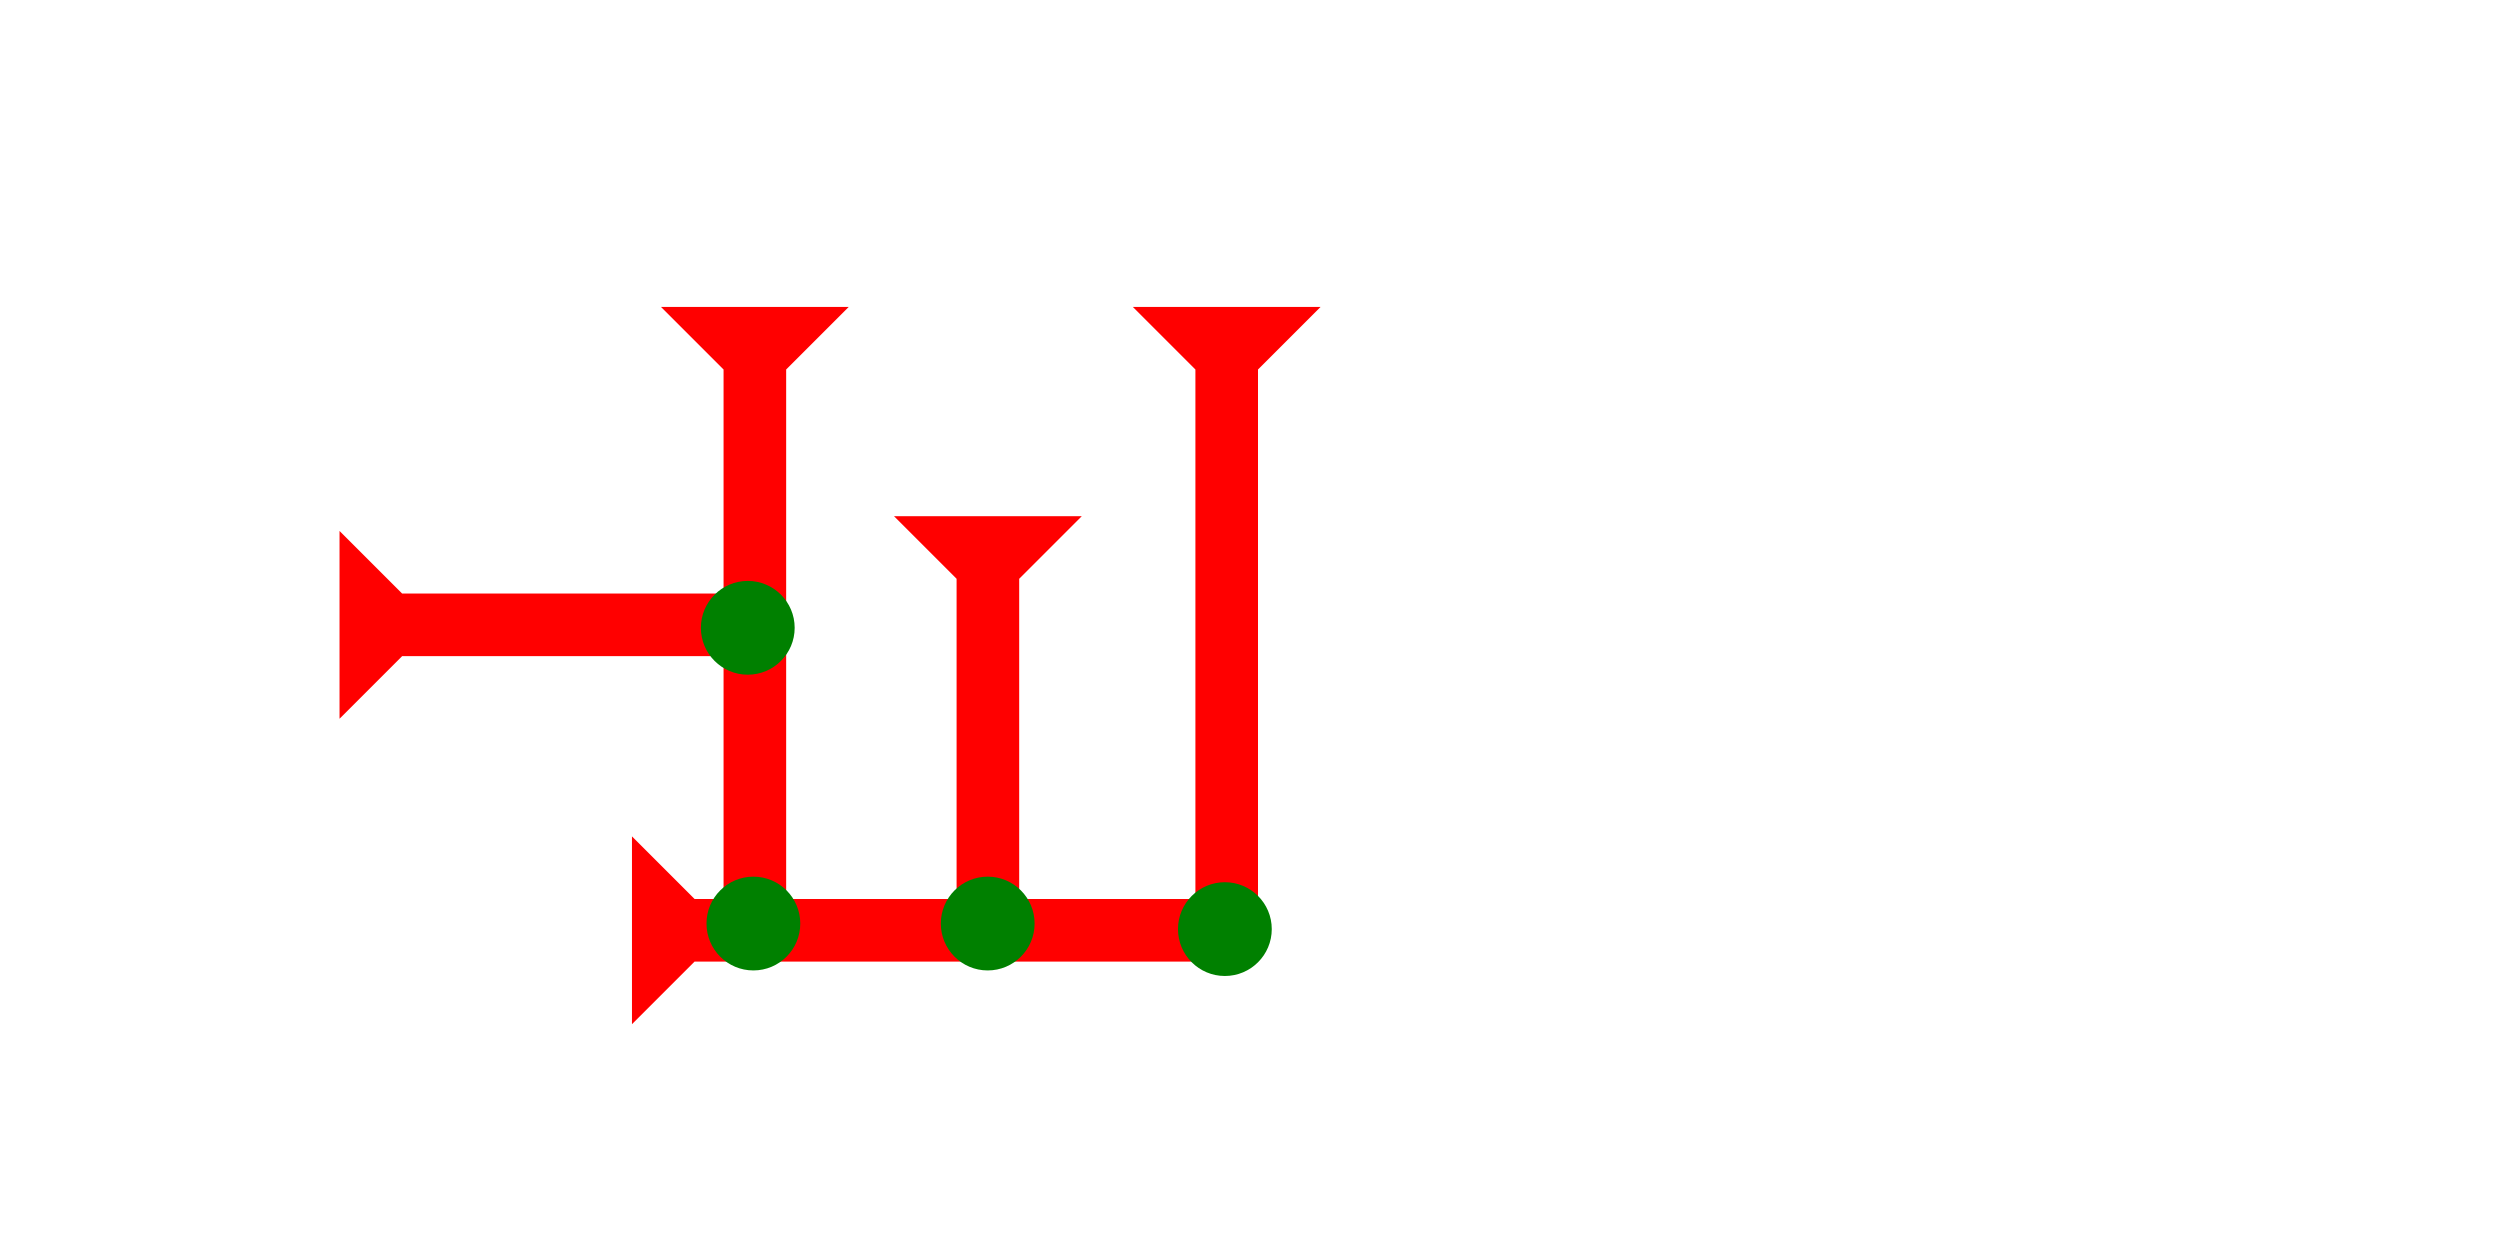 <?xml version="1.0" encoding="UTF-8" standalone="no"?>
<svg
   xmlns:dc="http://purl.org/dc/elements/1.1/"
   xmlns:cc="http://creativecommons.org/ns#"
   xmlns:rdf="http://www.w3.org/1999/02/22-rdf-syntax-ns#"
   xmlns:svg="http://www.w3.org/2000/svg"
   xmlns="http://www.w3.org/2000/svg"
   width="160"
   height="80"
   viewBox="0 0 42.333 21.167"
   version="1.1"
   id="svg8">
  <defs
     id="defs2" />
  <g
     id="layer1">
    <g
       id="g857"
       transform="matrix(0,-0.265,0.265,0,10.701,17.343)">
      <title
         id="title853">Right Horizontal Mark, RH</title>
      <polygon
         points="8,4 8,40 4,40 4,4 0,0 12,0 "
         style="fill:#ff0000"
         id="polygon855" />
    </g>
    <g
       id="g857-8"
       transform="matrix(0.265,0,0,0.265,11.192,5.197)">
      <title
         id="title853-8">Down Vertical Mark, DV</title>
      <polygon
         points="8,4 8,40 4,40 4,4 0,0 12,0 "
         style="fill:#ff0000"
         id="polygon855-3" />
    </g>
    <g
       id="g59"
       transform="matrix(0.265,0,0,0.265,19.182,5.197)">
      <title
         id="title55">Down Vertical Mark, DV</title>
      <polygon
         points="8,4 8,40 4,40 4,4 0,0 12,0 "
         style="fill:#ff0000"
         id="polygon57" />
    </g>
    <circle
       style="fill:#008000;fill-rule:evenodd;stroke-width:0.265"
       id="path839"
       cx="20.741"
       cy="15.733"
       r="0.794">
      <title
         id="title109">Southeast Corner Connector, SEC</title>
    </circle>
    <circle
       style="fill:#008000;fill-rule:evenodd;stroke-width:0.265"
       id="circle113"
       cx="12.757"
       cy="15.639"
       r="0.794">
      <title
         id="title111">Bottom 2 Touch Connector, B2T</title>
    </circle>
    <g
       id="g239"
       transform="matrix(0.265,0,0,0.265,15.138,8.741)">
      <title
         id="title235">Down Vertical Mark, DV</title>
      <polygon
         points="8,25 4,25 4,4 0,0 12,0 8,4 "
         style="fill:#ff0000"
         id="polygon237" />
    </g>
    <g
       id="g256"
       transform="matrix(0,-0.265,0.265,0,5.749,12.171)">
      <title
         id="title252">Right Horizontal Mark, RH</title>
      <polygon
         points="12,0 8,4 8,25 4,25 4,4 0,0 "
         style="fill:#ff0000"
         id="polygon254" />
    </g>
    <circle
       style="fill:#008000;fill-rule:evenodd;stroke-width:0.265"
       id="circle260"
       cx="16.725"
       cy="15.639"
       r="0.794">
      <title
         id="title258">Bottom 2 Touch Connector, B2T</title>
    </circle>
    <circle
       style="fill:#008000;fill-rule:evenodd;stroke-width:0.265"
       id="circle264"
       cx="12.662"
       cy="10.631"
       r="0.794">
      <title
         id="title262">Right 2 Touch Connector, R2T</title>
    </circle>
  </g>
</svg>
